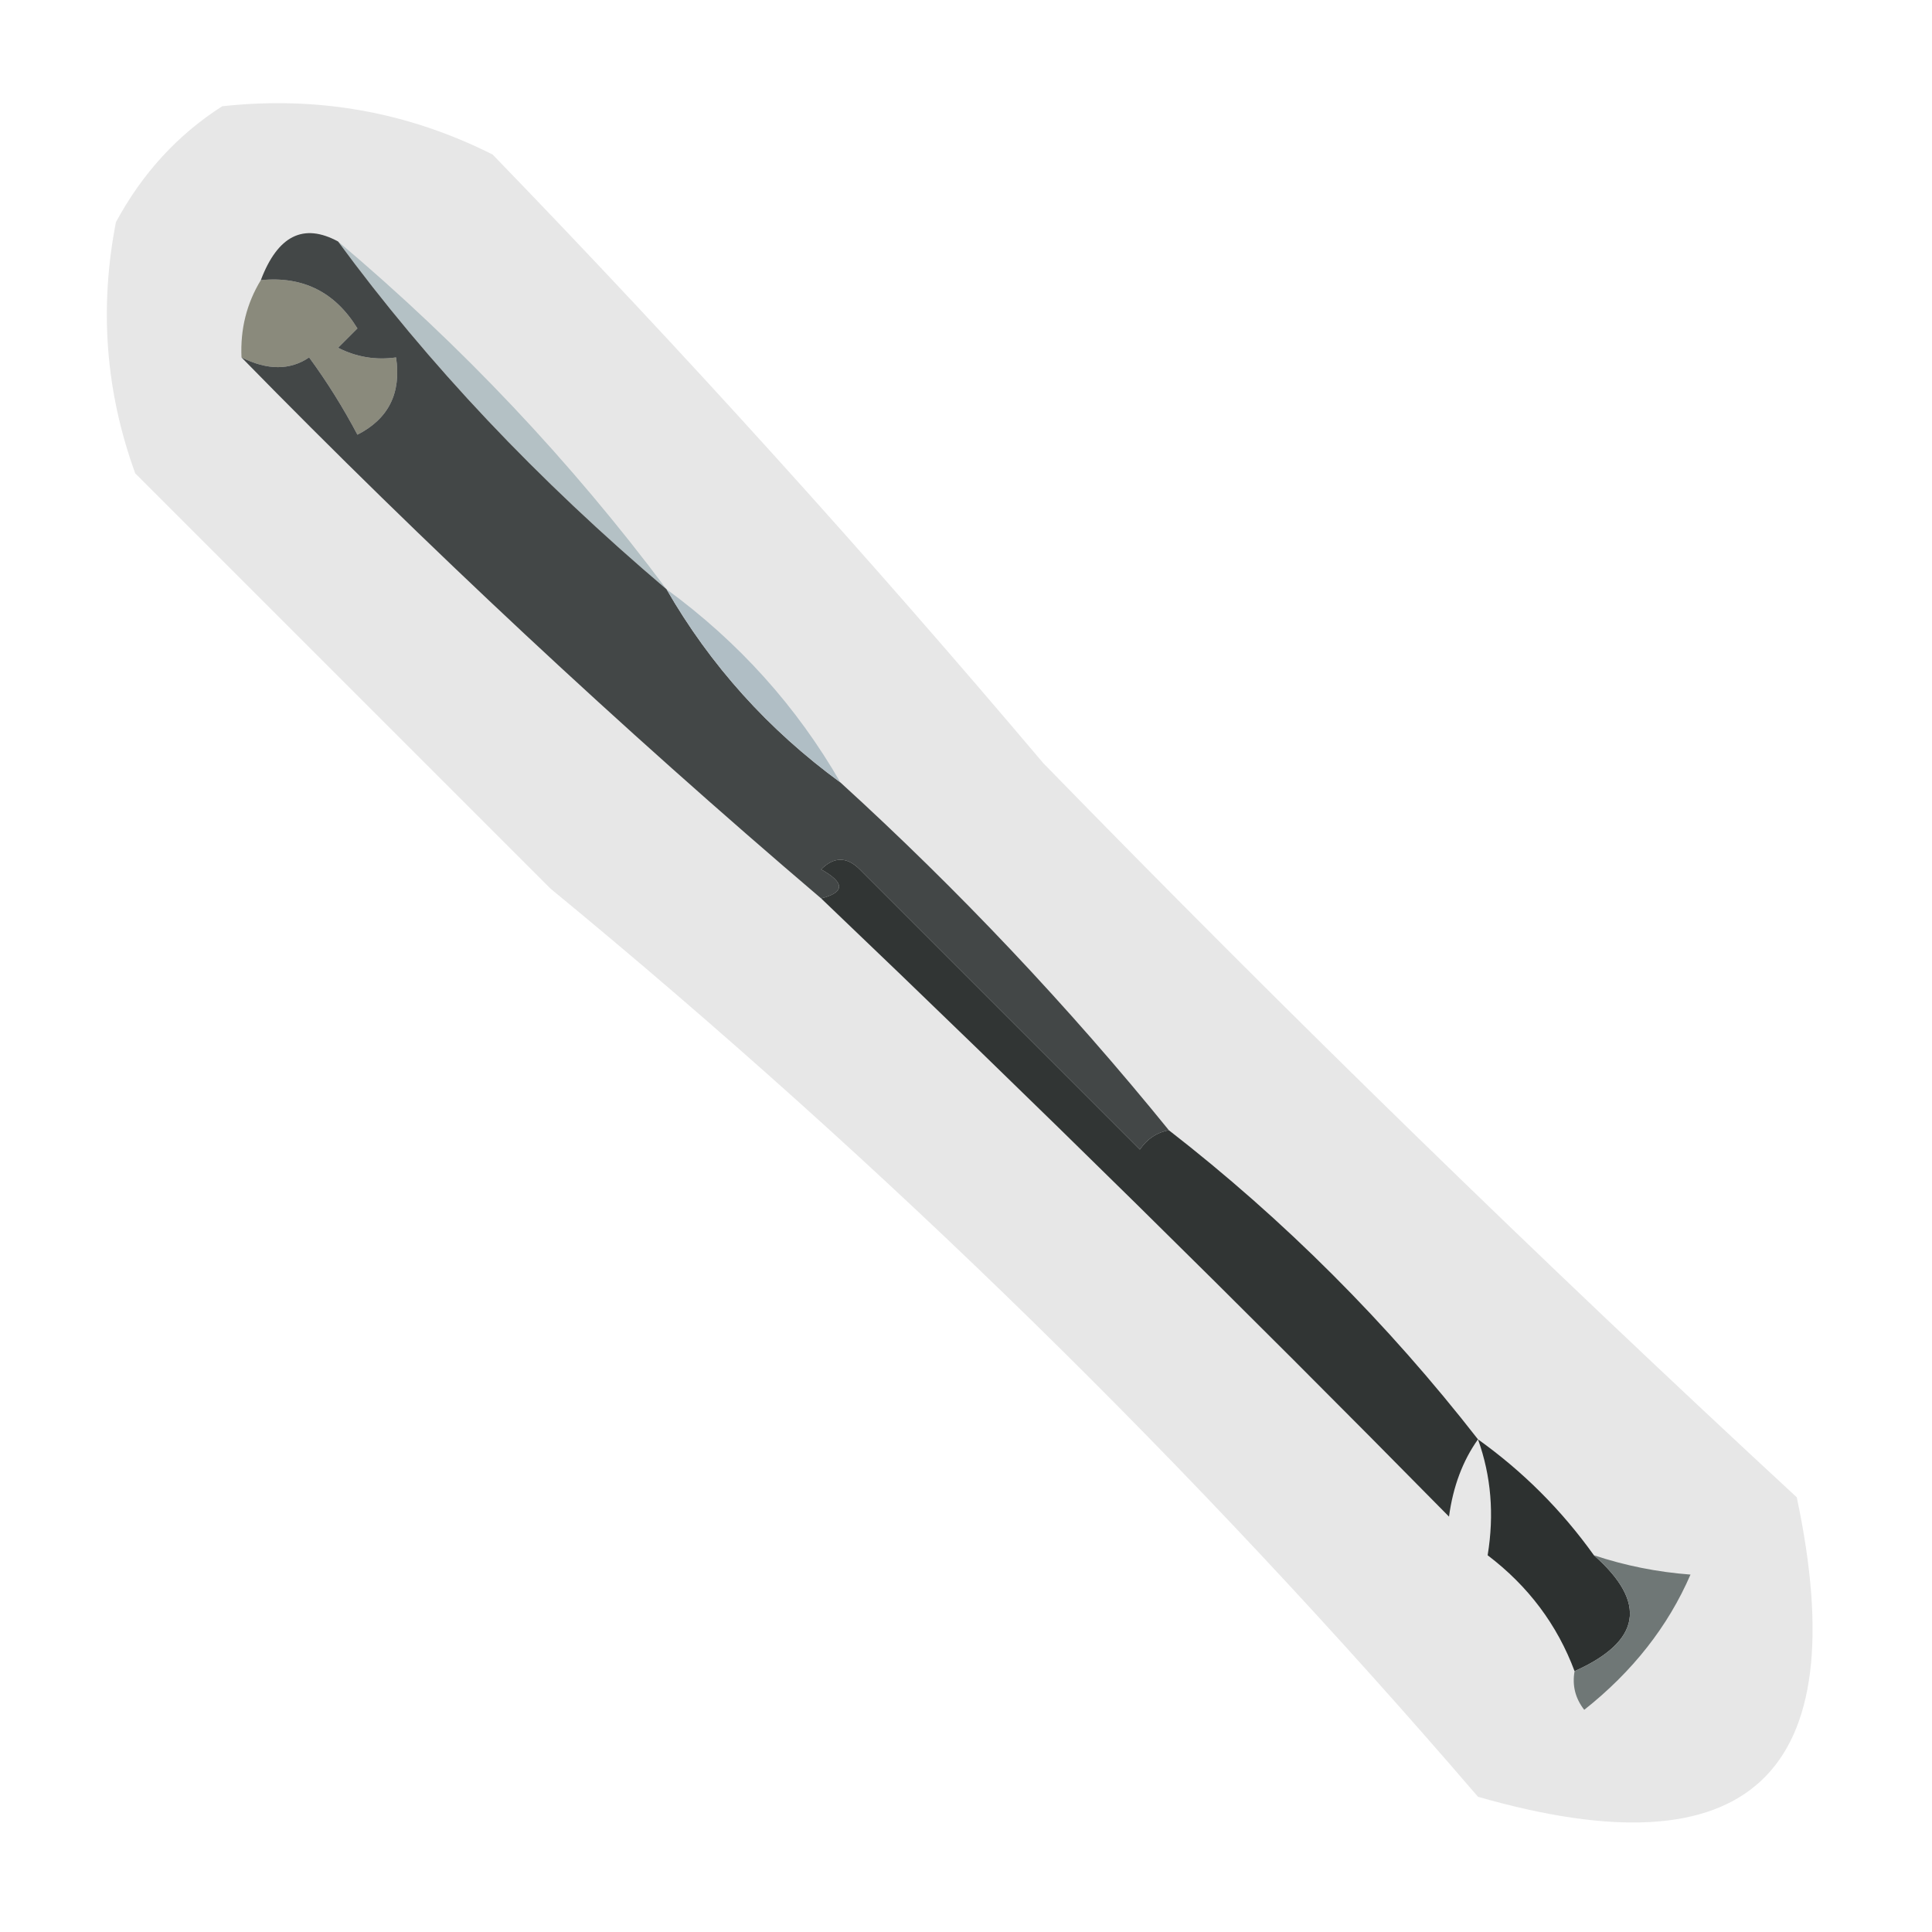 <?xml version="1.0" encoding="UTF-8"?>
<!DOCTYPE svg PUBLIC "-//W3C//DTD SVG 1.1//EN" "http://www.w3.org/Graphics/SVG/1.1/DTD/svg11.dtd">
<svg xmlns="http://www.w3.org/2000/svg" version="1.1" width="100px" height="100px" style="shape-rendering:geometricPrecision; text-rendering:geometricPrecision; image-rendering:optimizeQuality; fill-rule:evenodd; clip-rule:evenodd" xmlns:xlink="http://www.w3.org/1999/xlink">
<g><path style="opacity:0.095" fill="#010101" d="M 11.5,5.5 C 16.449,4.959 21.116,5.792 25.5,8C 35.37,18.201 44.87,28.701 54,39.5C 66.696,52.529 79.696,65.196 93,77.5C 96.057,91.879 90.557,97.045 76.5,93C 61.809,75.907 45.809,60.24 28.5,46C 21.333,38.833 14.167,31.667 7,24.5C 5.466,20.289 5.133,15.956 6,11.5C 7.36,8.977 9.193,6.977 11.5,5.5 Z"/></g>
<g><path style="opacity:1" fill="#8a8a7c" d="M 13.5,14.5 C 15.681,14.284 17.347,15.117 18.5,17C 18.167,17.333 17.833,17.667 17.5,18C 18.448,18.483 19.448,18.649 20.5,18.5C 20.778,20.346 20.111,21.68 18.5,22.5C 17.757,21.092 16.923,19.759 16,18.5C 15.014,19.171 13.847,19.171 12.5,18.5C 12.433,17.041 12.766,15.708 13.5,14.5 Z"/></g>
<g><path style="opacity:0.98" fill="#b2c0c4" d="M 17.5,12.5 C 23.892,17.89 29.559,23.89 34.5,30.5C 27.813,24.832 22.146,18.832 17.5,12.5 Z"/></g>
<g><path style="opacity:0.992" fill="#424646" d="M 17.5,12.5 C 22.146,18.832 27.813,24.832 34.5,30.5C 36.766,34.436 39.766,37.769 43.5,40.5C 49.62,46.076 55.287,52.076 60.5,58.5C 59.883,58.611 59.383,58.944 59,59.5C 54.167,54.667 49.333,49.833 44.5,45C 43.833,44.333 43.167,44.333 42.5,45C 43.738,45.69 43.738,46.19 42.5,46.5C 32.077,37.622 22.077,28.288 12.5,18.5C 13.847,19.171 15.014,19.171 16,18.5C 16.923,19.759 17.757,21.092 18.5,22.5C 20.111,21.68 20.778,20.346 20.5,18.5C 19.448,18.649 18.448,18.483 17.5,18C 17.833,17.667 18.167,17.333 18.5,17C 17.347,15.117 15.681,14.284 13.5,14.5C 14.375,12.194 15.708,11.527 17.5,12.5 Z"/></g>
<g><path style="opacity:1" fill="#b0bec5" d="M 34.5,30.5 C 38.234,33.231 41.234,36.564 43.5,40.5C 39.766,37.769 36.766,34.436 34.5,30.5 Z"/></g>
<g><path style="opacity:1" fill="#313534" d="M 60.5,58.5 C 66.473,63.139 71.806,68.473 76.5,74.5C 75.71,75.609 75.21,76.942 75,78.5C 64.272,67.604 53.438,56.937 42.5,46.5C 43.738,46.19 43.738,45.69 42.5,45C 43.167,44.333 43.833,44.333 44.5,45C 49.333,49.833 54.167,54.667 59,59.5C 59.383,58.944 59.883,58.611 60.5,58.5 Z"/></g>
<g><path style="opacity:1" fill="#2d3130" d="M 76.5,74.5 C 78.833,76.167 80.833,78.167 82.5,80.5C 85.284,82.952 84.951,84.952 81.5,86.5C 80.602,84.095 79.102,82.095 77,80.5C 77.347,78.39 77.18,76.39 76.5,74.5 Z"/></g>
<g><path style="opacity:1" fill="#6f7776" d="M 82.5,80.5 C 84.117,81.038 85.784,81.371 87.5,81.5C 86.336,84.186 84.503,86.52 82,88.5C 81.536,87.906 81.369,87.239 81.5,86.5C 84.951,84.952 85.284,82.952 82.5,80.5 Z"/></g>
</svg>
